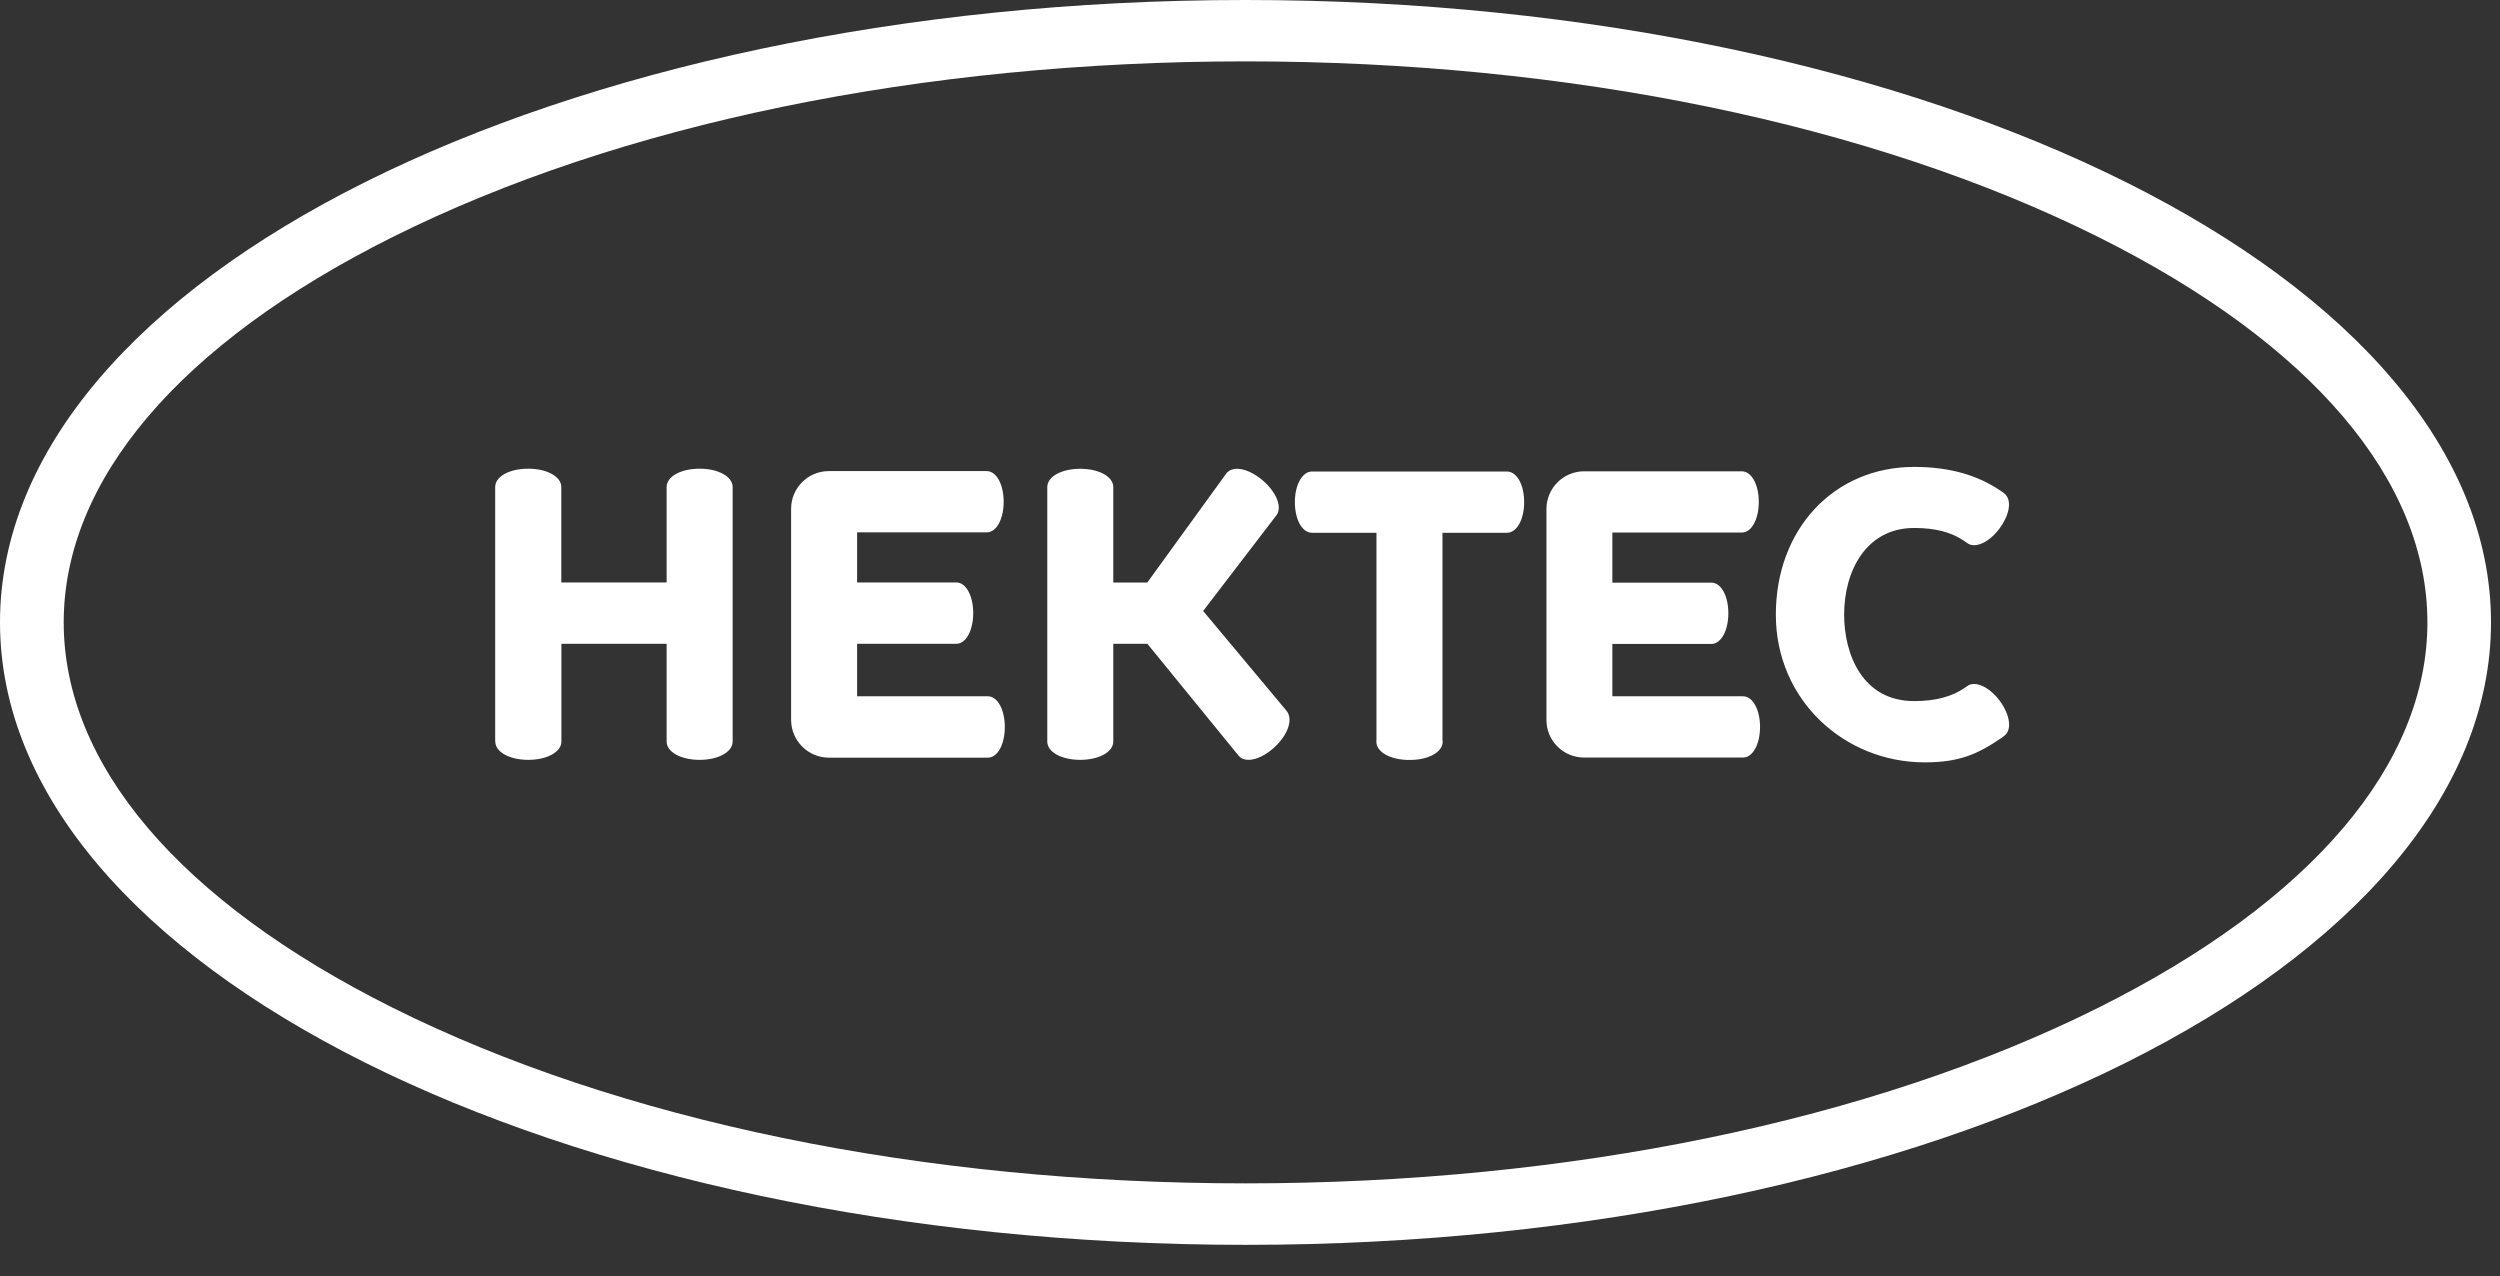 <?xml version="1.0" encoding="UTF-8" standalone="no"?>
<!DOCTYPE svg PUBLIC "-//W3C//DTD SVG 1.1//EN" "http://www.w3.org/Graphics/SVG/1.1/DTD/svg11.dtd">
<svg width="100%" height="100%" viewBox="0 0 239 122" version="1.1" xmlns="http://www.w3.org/2000/svg" xmlns:xlink="http://www.w3.org/1999/xlink" xml:space="preserve" xmlns:serif="http://www.serif.com/" style="fill-rule:evenodd;clip-rule:evenodd;stroke-linejoin:round;stroke-miterlimit:2;">
    <rect x="0" y="0" width="239" height="122" fill="#333333" stroke="none"/>
    <g id="Artboard1" transform="matrix(1,0,0,0.898,0,0)">
        <rect x="0" y="0" width="238.14" height="134.82" style="fill:none;"/>
        <clipPath id="_clip1">
            <rect x="0" y="0" width="238.14" height="134.82"/>
        </clipPath>
        <g clip-path="url(#_clip1)">
            <g transform="matrix(1,0,0,1.113,0,0)">
                <path d="M47.35,70.93C47.35,71.93 48.71,72.68 50.51,72.68C52.31,72.68 53.67,71.92 53.67,70.93L53.67,61.58L63.73,61.58L63.73,70.93C63.73,71.93 65.09,72.68 66.89,72.68C68.69,72.68 70.04,71.92 70.04,70.93L70.04,46.58C70.04,45.59 68.68,44.83 66.89,44.83C65.09,44.83 63.73,45.58 63.73,46.58L63.73,55.71L53.66,55.71L53.66,46.58C53.66,45.59 52.3,44.83 50.5,44.83C48.7,44.83 47.34,45.58 47.34,46.58L47.34,70.93L47.35,70.93ZM119.36,72.68C120.12,72.68 121.1,72.19 121.92,71.4C123.18,70.19 123.65,68.73 122.96,67.95L115.02,58.44L121.97,49.36C122.31,48.97 122.34,48.39 122.07,47.72C121.83,47.13 121.36,46.51 120.76,45.99C119.91,45.24 118.91,44.8 118.17,44.84C117.79,44.86 117.48,45 117.27,45.24L109.68,55.72L106.43,55.72L106.43,46.59C106.43,45.59 105.07,44.84 103.27,44.84C101.47,44.84 100.12,45.59 100.12,46.59L100.12,70.93C100.12,71.93 101.47,72.68 103.27,72.68C105.07,72.68 106.43,71.92 106.43,70.93L106.43,61.58L109.69,61.58L118.45,72.33C118.66,72.56 118.97,72.68 119.36,72.68ZM79.24,72.47L94.44,72.47C95.37,72.47 96.06,71.21 96.06,69.53C96.06,67.86 95.36,66.6 94.44,66.6L81.94,66.6L81.94,61.58L91.42,61.58C92.34,61.58 93.04,60.32 93.04,58.64C93.04,56.97 92.34,55.71 91.42,55.71L81.94,55.71L81.94,50.92L94.33,50.92C95.26,50.92 95.95,49.66 95.95,47.99C95.95,46.32 95.25,45.06 94.33,45.06L79.24,45.06C77.25,45.06 75.63,46.67 75.63,48.67L75.63,68.85C75.63,70.85 77.25,72.47 79.24,72.47ZM151.44,72.46L166.63,72.46C167.56,72.46 168.26,71.2 168.26,69.53C168.26,67.86 167.56,66.6 166.63,66.6L154.14,66.6L154.14,61.59L163.61,61.59C164.53,61.59 165.23,60.33 165.23,58.66C165.23,56.98 164.53,55.73 163.61,55.73L154.14,55.73L154.14,50.94L166.52,50.94C167.44,50.94 168.14,49.68 168.14,48.01C168.14,46.34 167.44,45.08 166.52,45.08L151.44,45.08C149.45,45.08 147.84,46.7 147.84,48.69L147.84,68.85C147.83,70.85 149.45,72.46 151.44,72.46ZM134.77,72.69C136.57,72.69 137.92,71.94 137.92,70.94C137.92,70.88 137.91,70.83 137.9,70.8L137.9,50.96L144.07,50.96C145,50.96 145.71,49.7 145.71,48.03C145.71,46.36 145.01,45.1 144.06,45.1L125.43,45.1C124.5,45.1 123.79,46.36 123.79,48.03C123.79,49.7 124.49,50.96 125.43,50.96L131.59,50.96L131.59,70.79C131.58,70.84 131.58,70.89 131.58,70.94C131.58,71.94 132.93,72.69 134.73,72.69L134.77,72.69ZM169.77,58.79C169.77,66.98 176.34,72.92 184,72.92C187.3,72.92 189.01,72.16 191.32,70.6L191.61,70.38C192.37,69.82 192.17,68.37 191.16,67.01C190.43,66.04 189.48,65.42 188.73,65.42C188.48,65.42 188.26,65.48 188.05,65.64L187.83,65.79C186.6,66.64 185.02,67.06 183,67.06C178.05,67.06 176.3,62.6 176.3,58.78C176.3,54.66 178.37,50.5 183,50.5C184.99,50.5 186.55,50.9 187.76,51.73L188.1,51.97C188.28,52.09 188.49,52.15 188.73,52.15C189.48,52.15 190.43,51.53 191.15,50.56C191.6,49.96 191.91,49.29 192.02,48.7C192.14,48.02 192,47.48 191.55,47.15L191.3,46.97C189.02,45.41 186.3,44.66 183,44.66C175.33,44.66 169.77,50.6 169.77,58.79Z" style="fill:white;fill-rule:nonzero;"/>
            </g>
            <g transform="matrix(1,0,0,1.113,0,0)">
                <path d="M-88.37,181.91L-88.37,102.25L27.69,102.25" style="fill:none;fill-rule:nonzero;"/>
            </g>
            <g transform="matrix(1,0,0,1.113,0,0)">
                <path d="M119.07,0C184.83,0 238.14,26.65 238.14,59.53C238.14,92.41 184.84,119.07 119.07,119.07C53.31,119.06 0,92.41 0,59.53C0,26.65 53.31,0 119.07,0ZM119.07,5.87C88.16,5.87 59.19,11.84 37.5,22.69C17.11,32.89 6.09,45.97 6.09,59.53C6.09,73.09 17.11,86.17 37.5,96.37C59.19,107.21 88.16,113.19 119.07,113.19C149.98,113.19 178.94,107.21 200.64,96.37C221.03,86.17 232.06,73.09 232.06,59.53C232.06,45.97 221.04,32.89 200.64,22.69C178.94,11.85 149.98,5.87 119.07,5.87Z" style="fill:white;fill-rule:nonzero;"/>
            </g>
        </g>
    </g>
</svg>
